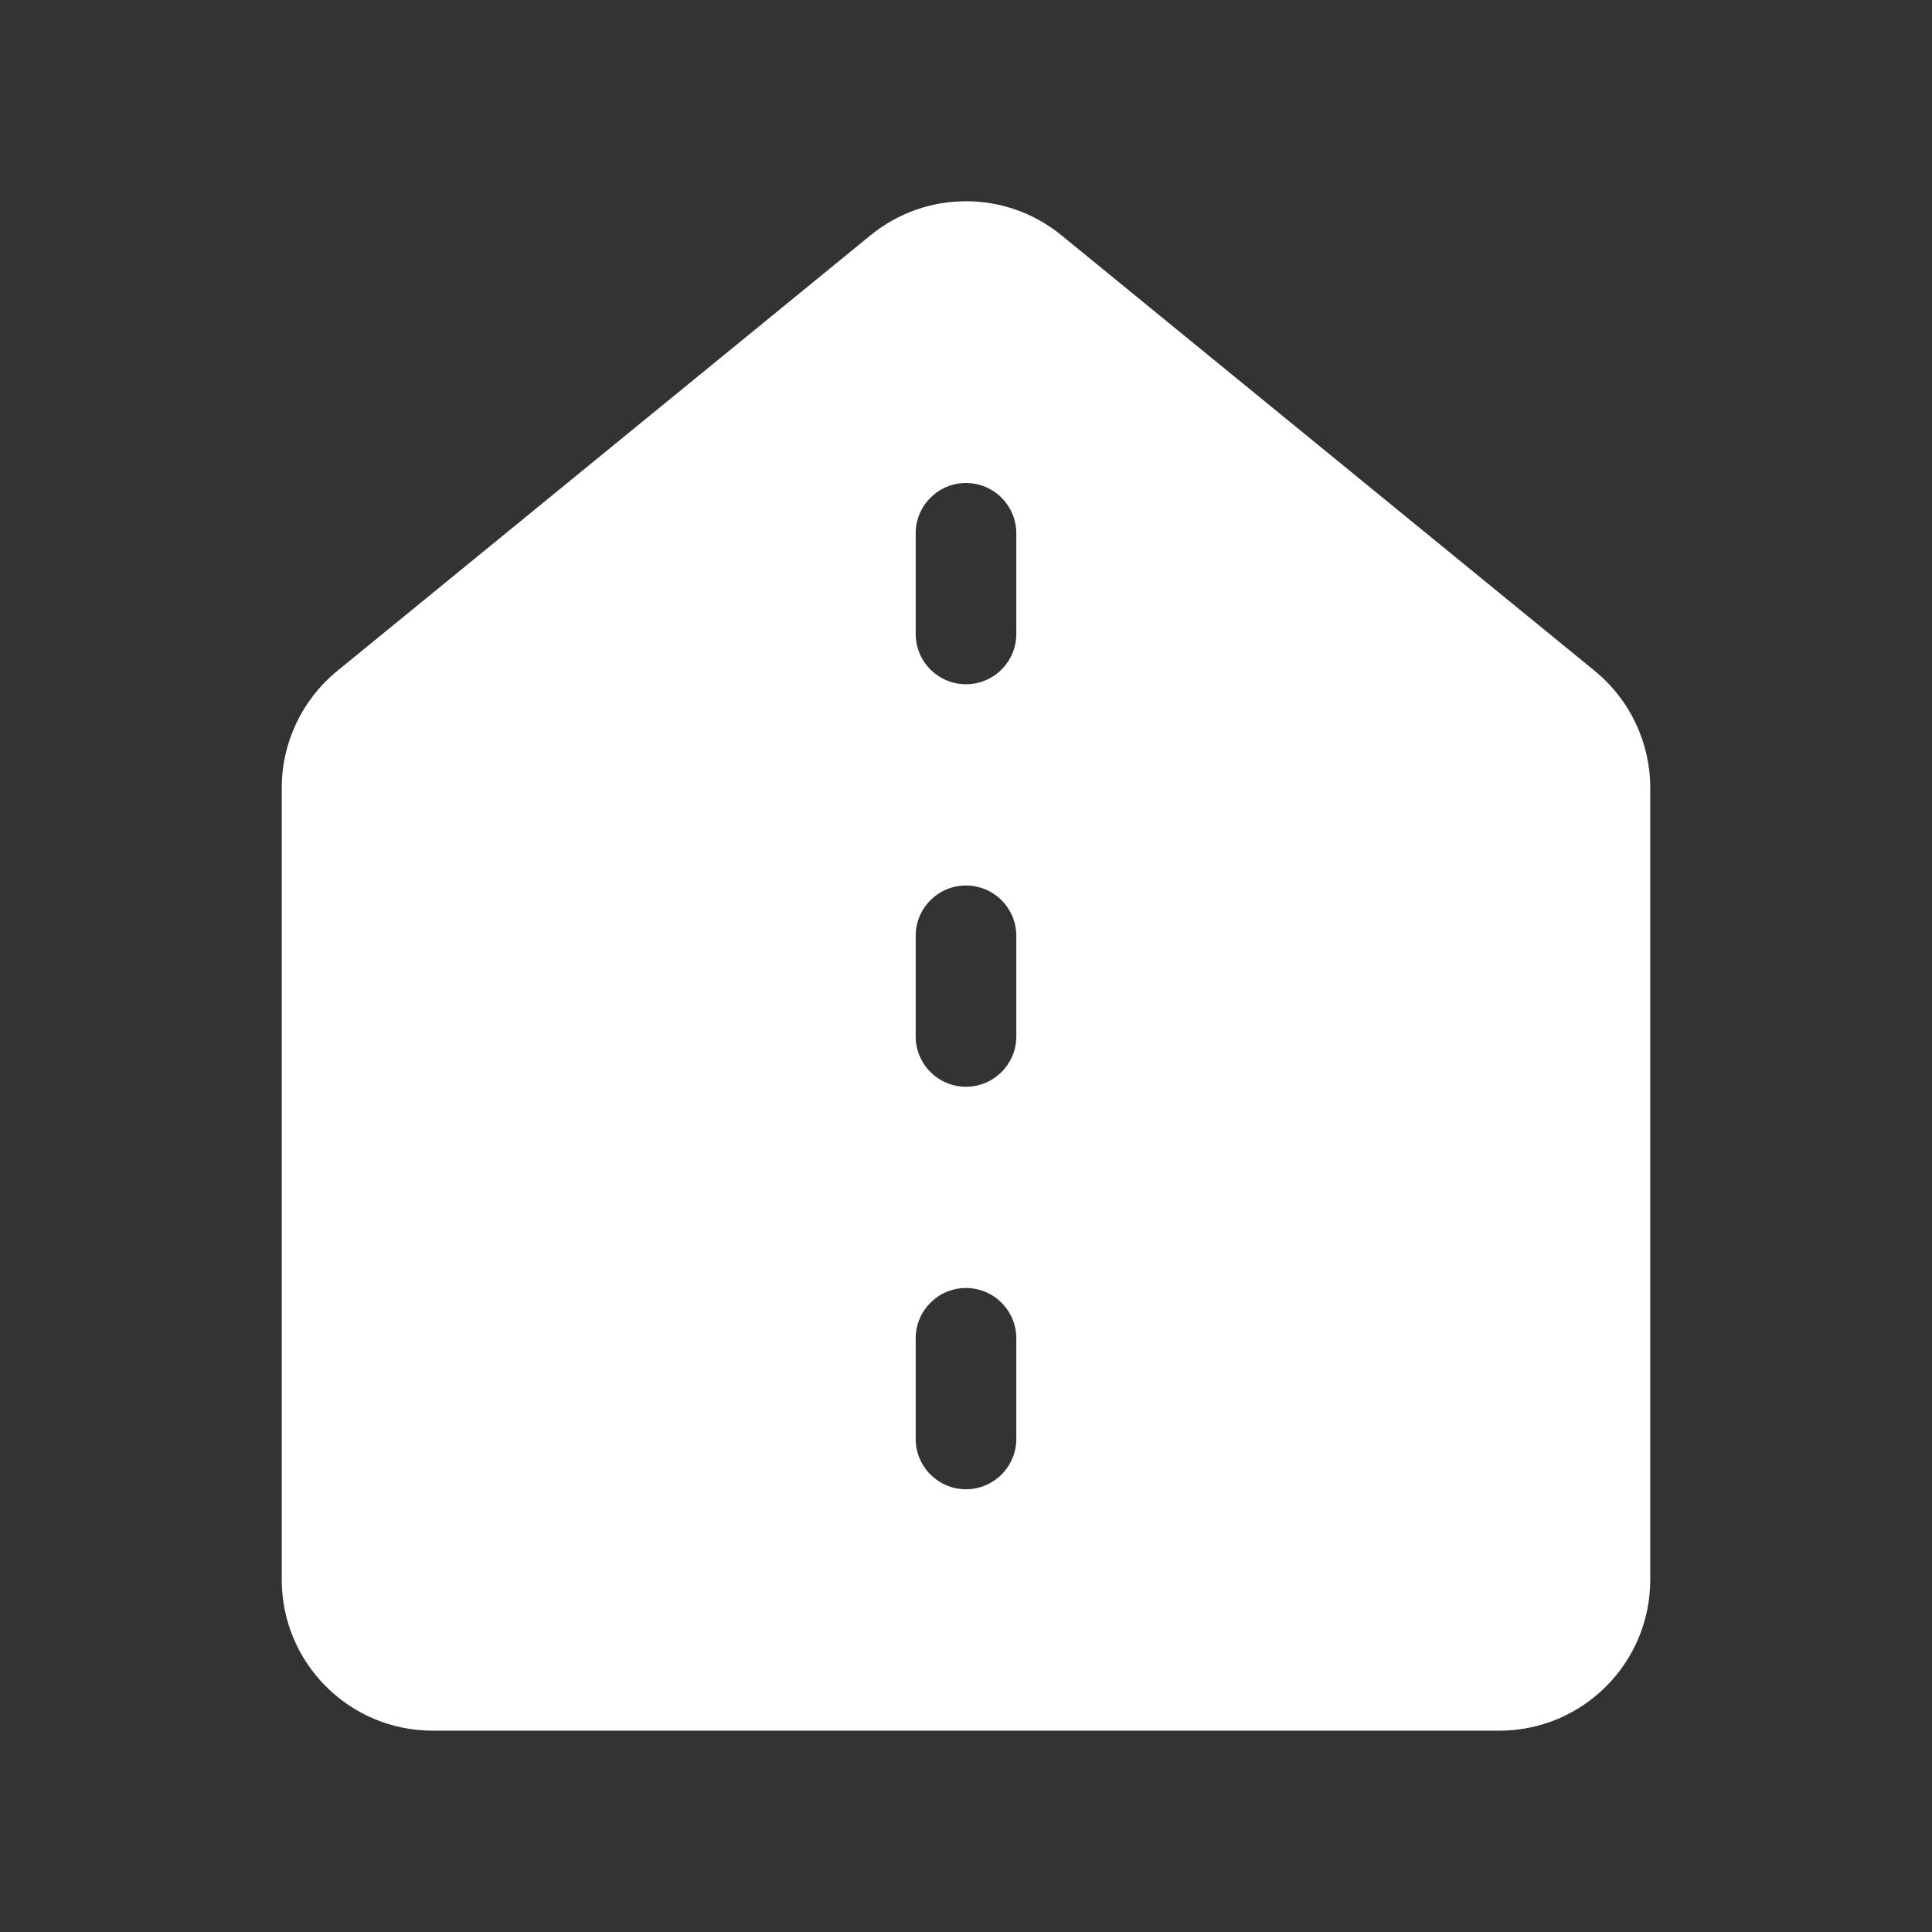 <svg width="48" height="48" viewBox="0 0 48 48" fill="none" xmlns="http://www.w3.org/2000/svg">
<rect x="0" y="0" width="48" height="48" fill="#333333" stroke="none"/>
<path d="M26.372 5.846C24.992 4.718 23.008 4.718 21.628 5.846L8.378 16.67C7.506 17.383 7 18.449 7 19.574V39.248C7 41.319 8.679 42.998 10.75 42.998H37.25C39.321 42.998 41 41.319 41 39.248V19.574C41 18.449 40.494 17.383 39.623 16.67L26.372 5.846ZM25.25 13.25V15.75C25.25 16.44 24.69 17 24 17C23.31 17 22.75 16.44 22.75 15.75V13.25C22.75 12.56 23.31 12 24 12C24.69 12 25.25 12.56 25.25 13.25ZM24 22C24.69 22 25.25 22.56 25.25 23.25V25.75C25.25 26.44 24.69 27 24 27C23.31 27 22.75 26.44 22.75 25.75V23.25C22.75 22.56 23.31 22 24 22ZM25.25 33.25V35.75C25.25 36.44 24.69 37 24 37C23.31 37 22.75 36.44 22.75 35.75V33.25C22.75 32.56 23.31 32 24 32C24.69 32 25.25 32.56 25.25 33.25Z" fill="#ffffff"/>
</svg>
